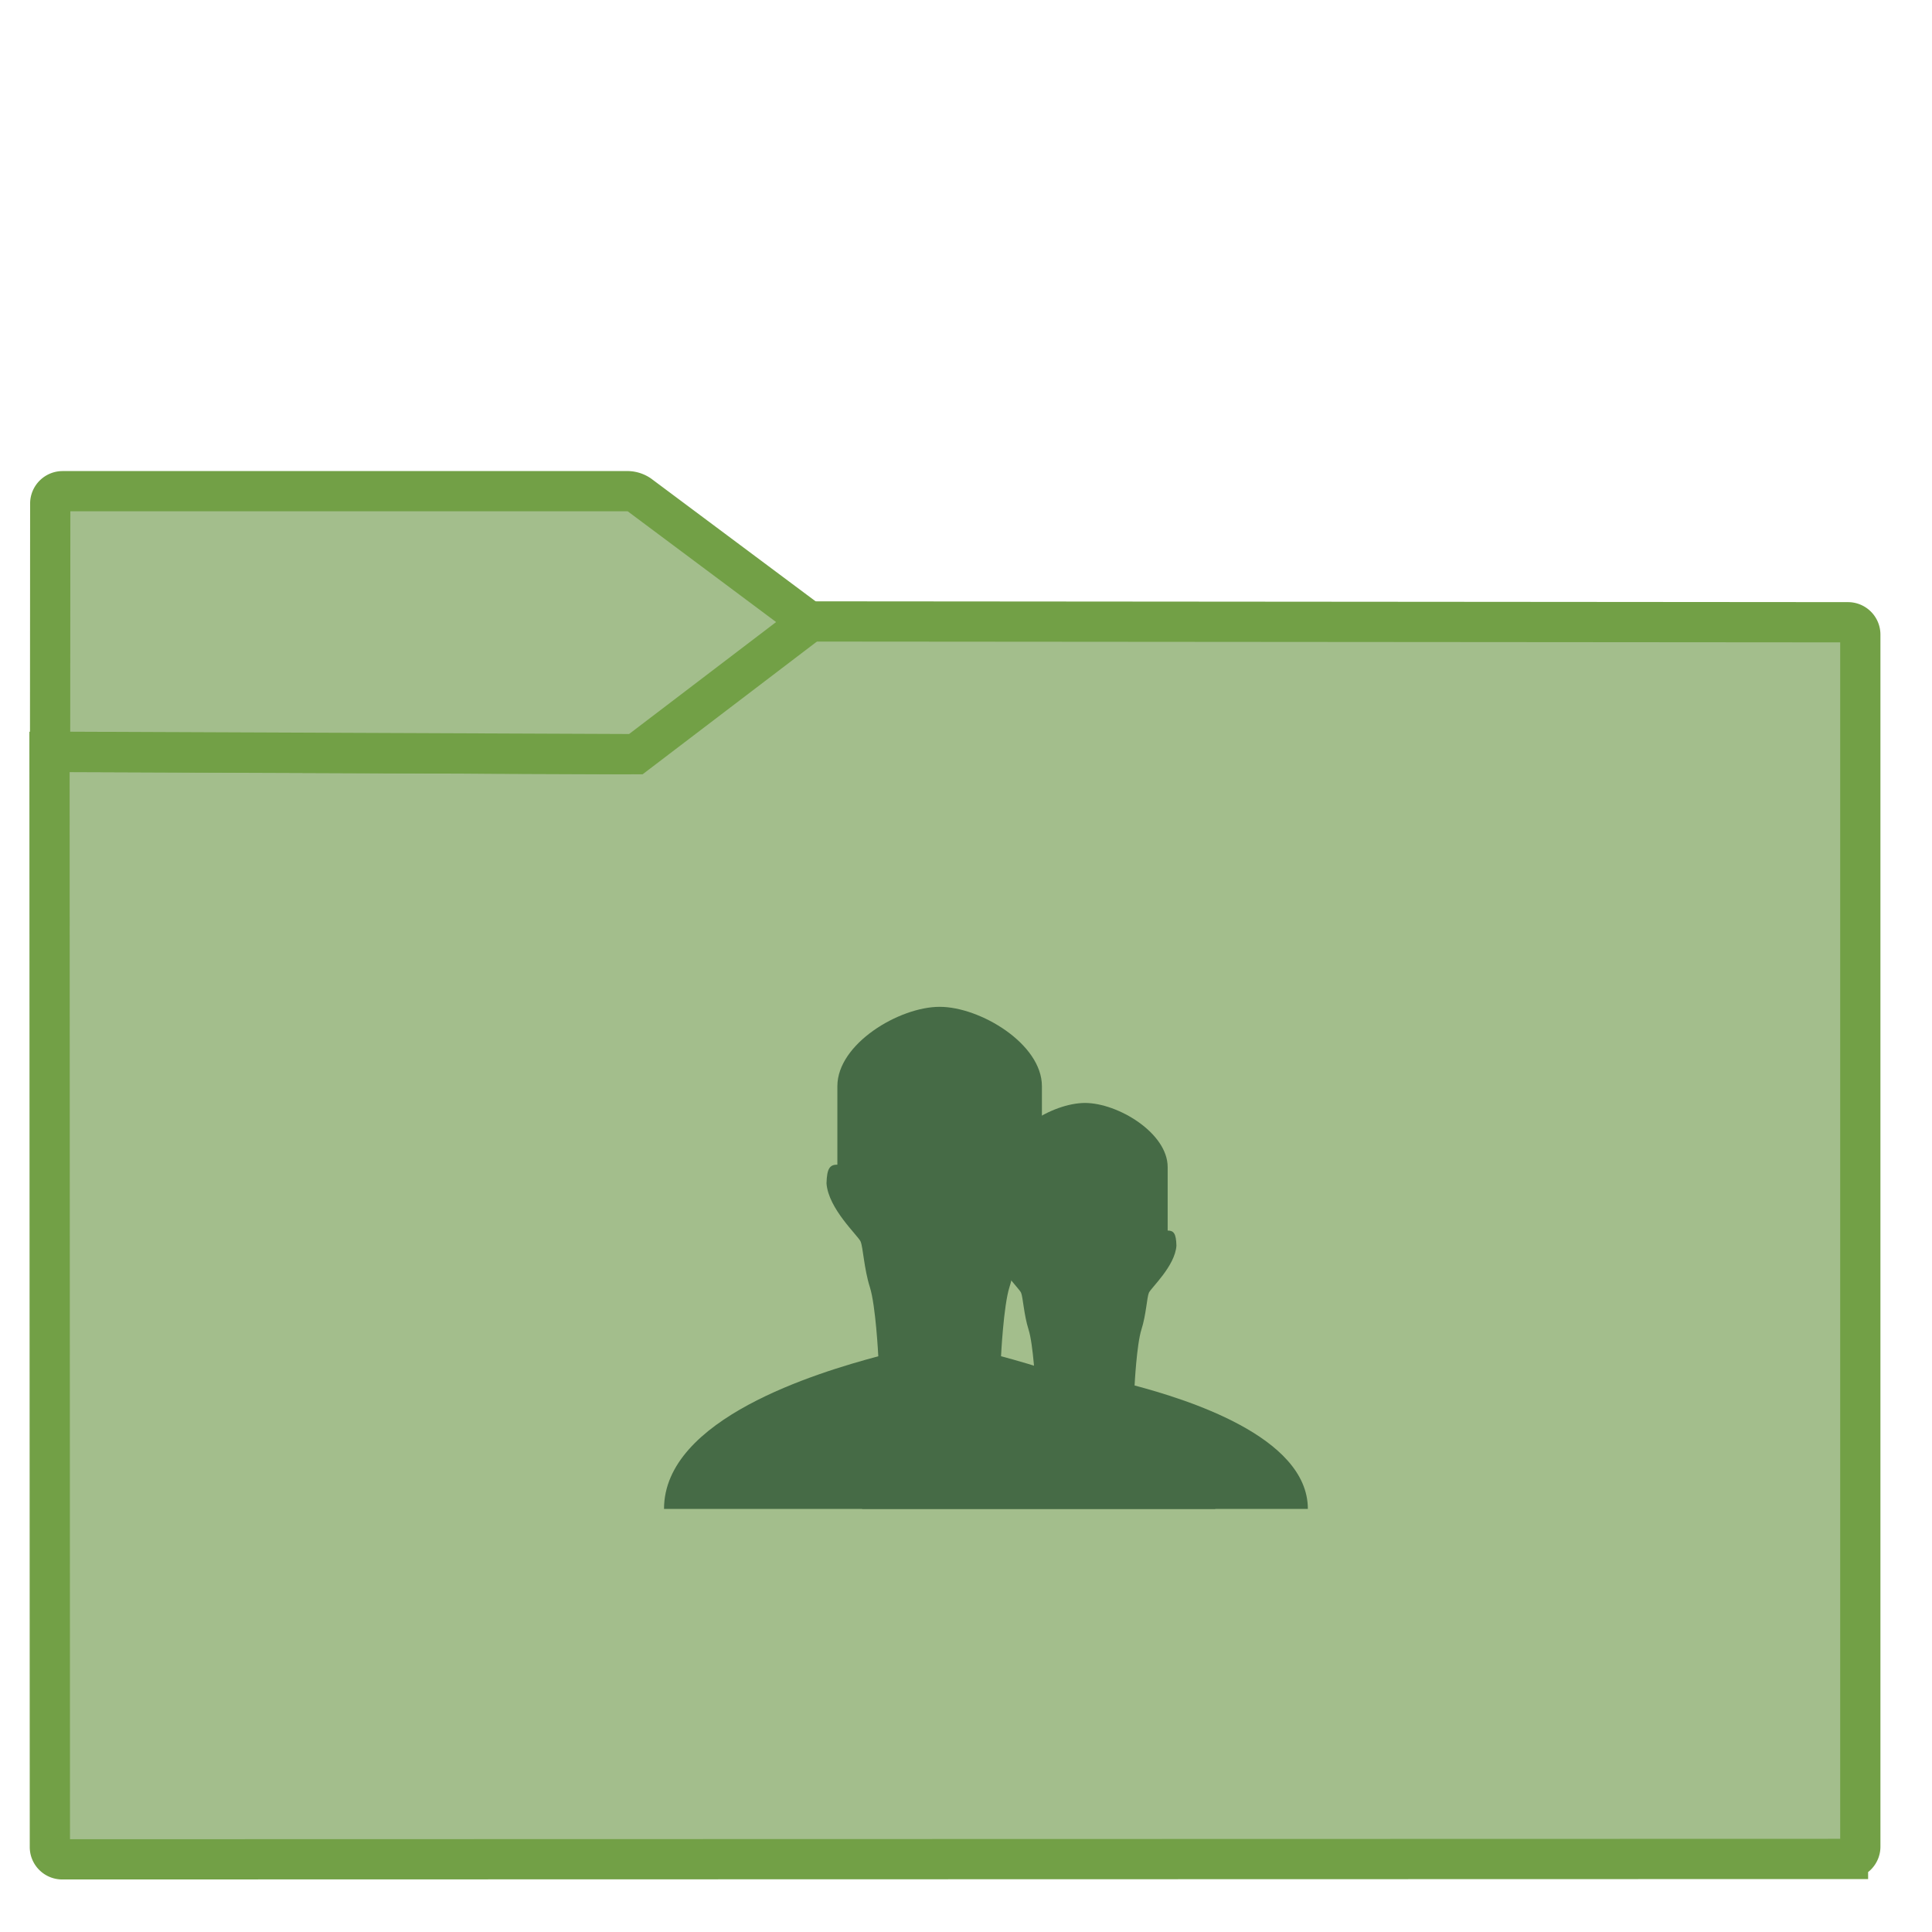<svg xmlns="http://www.w3.org/2000/svg" style="isolation:isolate" width="64" height="64"><defs><clipPath clipPathUnits="userSpaceOnUse" id="a"><path fill="none" d="M0 0h48v48H0z"/></clipPath></defs><g clip-path="url(#a)" transform="matrix(1.333 0 0 1.333 .002 -.002)"><linearGradient id="b" x1="-.046" y1=".16" x2=".852" y2=".71" gradientTransform="matrix(45 0 0 30.763 1.229 15.445)" gradientUnits="userSpaceOnUse"><stop offset="3.043%" stop-color="#a3be8c"/><stop offset="98.261%" stop-color="#a3be8c"/></linearGradient><path d="M1.545 46.208l44.378-.01a.306.306 0 0 0 .306-.306v-30.12a.307.307 0 0 0-.306-.307l-25.816-.02-4.221 3.206a.535.535 0 0 1-.276.092l-14.381-.055.009 27.214c0 .169.138.306.307.306z" stroke-miterlimit="3" vector-effect="non-scaling-stroke" fill="url(#b)" stroke="#72a046" stroke-linecap="square"/><linearGradient id="c" x1="0" y1=".5" x2="1" y2=".5" gradientTransform="matrix(18.873 0 0 6.535 1.243 12.208)" gradientUnits="userSpaceOnUse"><stop offset="3.043%" stop-color="#a3be8c"/><stop offset="98.261%" stop-color="#a3be8c"/></linearGradient><path d="M20.116 15.456L15.887 12.3a.538.538 0 0 0-.277-.092H1.554a.308.308 0 0 0-.307.307l-.004 6.168 14.557.06z" stroke-miterlimit="3" vector-effect="non-scaling-stroke" fill="url(#c)" stroke="#72a046" stroke-linecap="square"/><g fill="#466b46" fill-rule="evenodd"><path d="M30.2 37.5c0-2.243-3.807-3.388-5.325-3.795 0 0 .062-1.257.21-1.719.146-.46.167-.985.23-1.132.063-.147.804-.817.846-1.446-.01-.376-.084-.465-.27-.465v-1.949c0-1.052-1.534-1.972-2.541-1.972s-2.542.92-2.542 1.972v1.95c-.185 0-.26.088-.27.464.043.629.784 1.3.847 1.446.063.147.084.671.23 1.132.147.462.21 1.72.21 1.72-1.518.406-5.325 1.55-5.325 3.794z"/><path d="M32.5 37.5c0-1.814-3.078-2.74-4.306-3.068 0 0 .051-1.017.17-1.39.119-.373.135-.797.186-.915.051-.12.65-.662.684-1.17-.008-.304-.068-.375-.218-.375v-1.577c0-.85-1.24-1.594-2.054-1.594-.815 0-2.055.743-2.055 1.594v1.577c-.15 0-.21.071-.218.375.034.508.633 1.05.684 1.17.05.118.068.542.186.915.119.373.17 1.39.17 1.39-1.228.329-4.306 1.254-4.306 3.068z"/></g></g></svg>